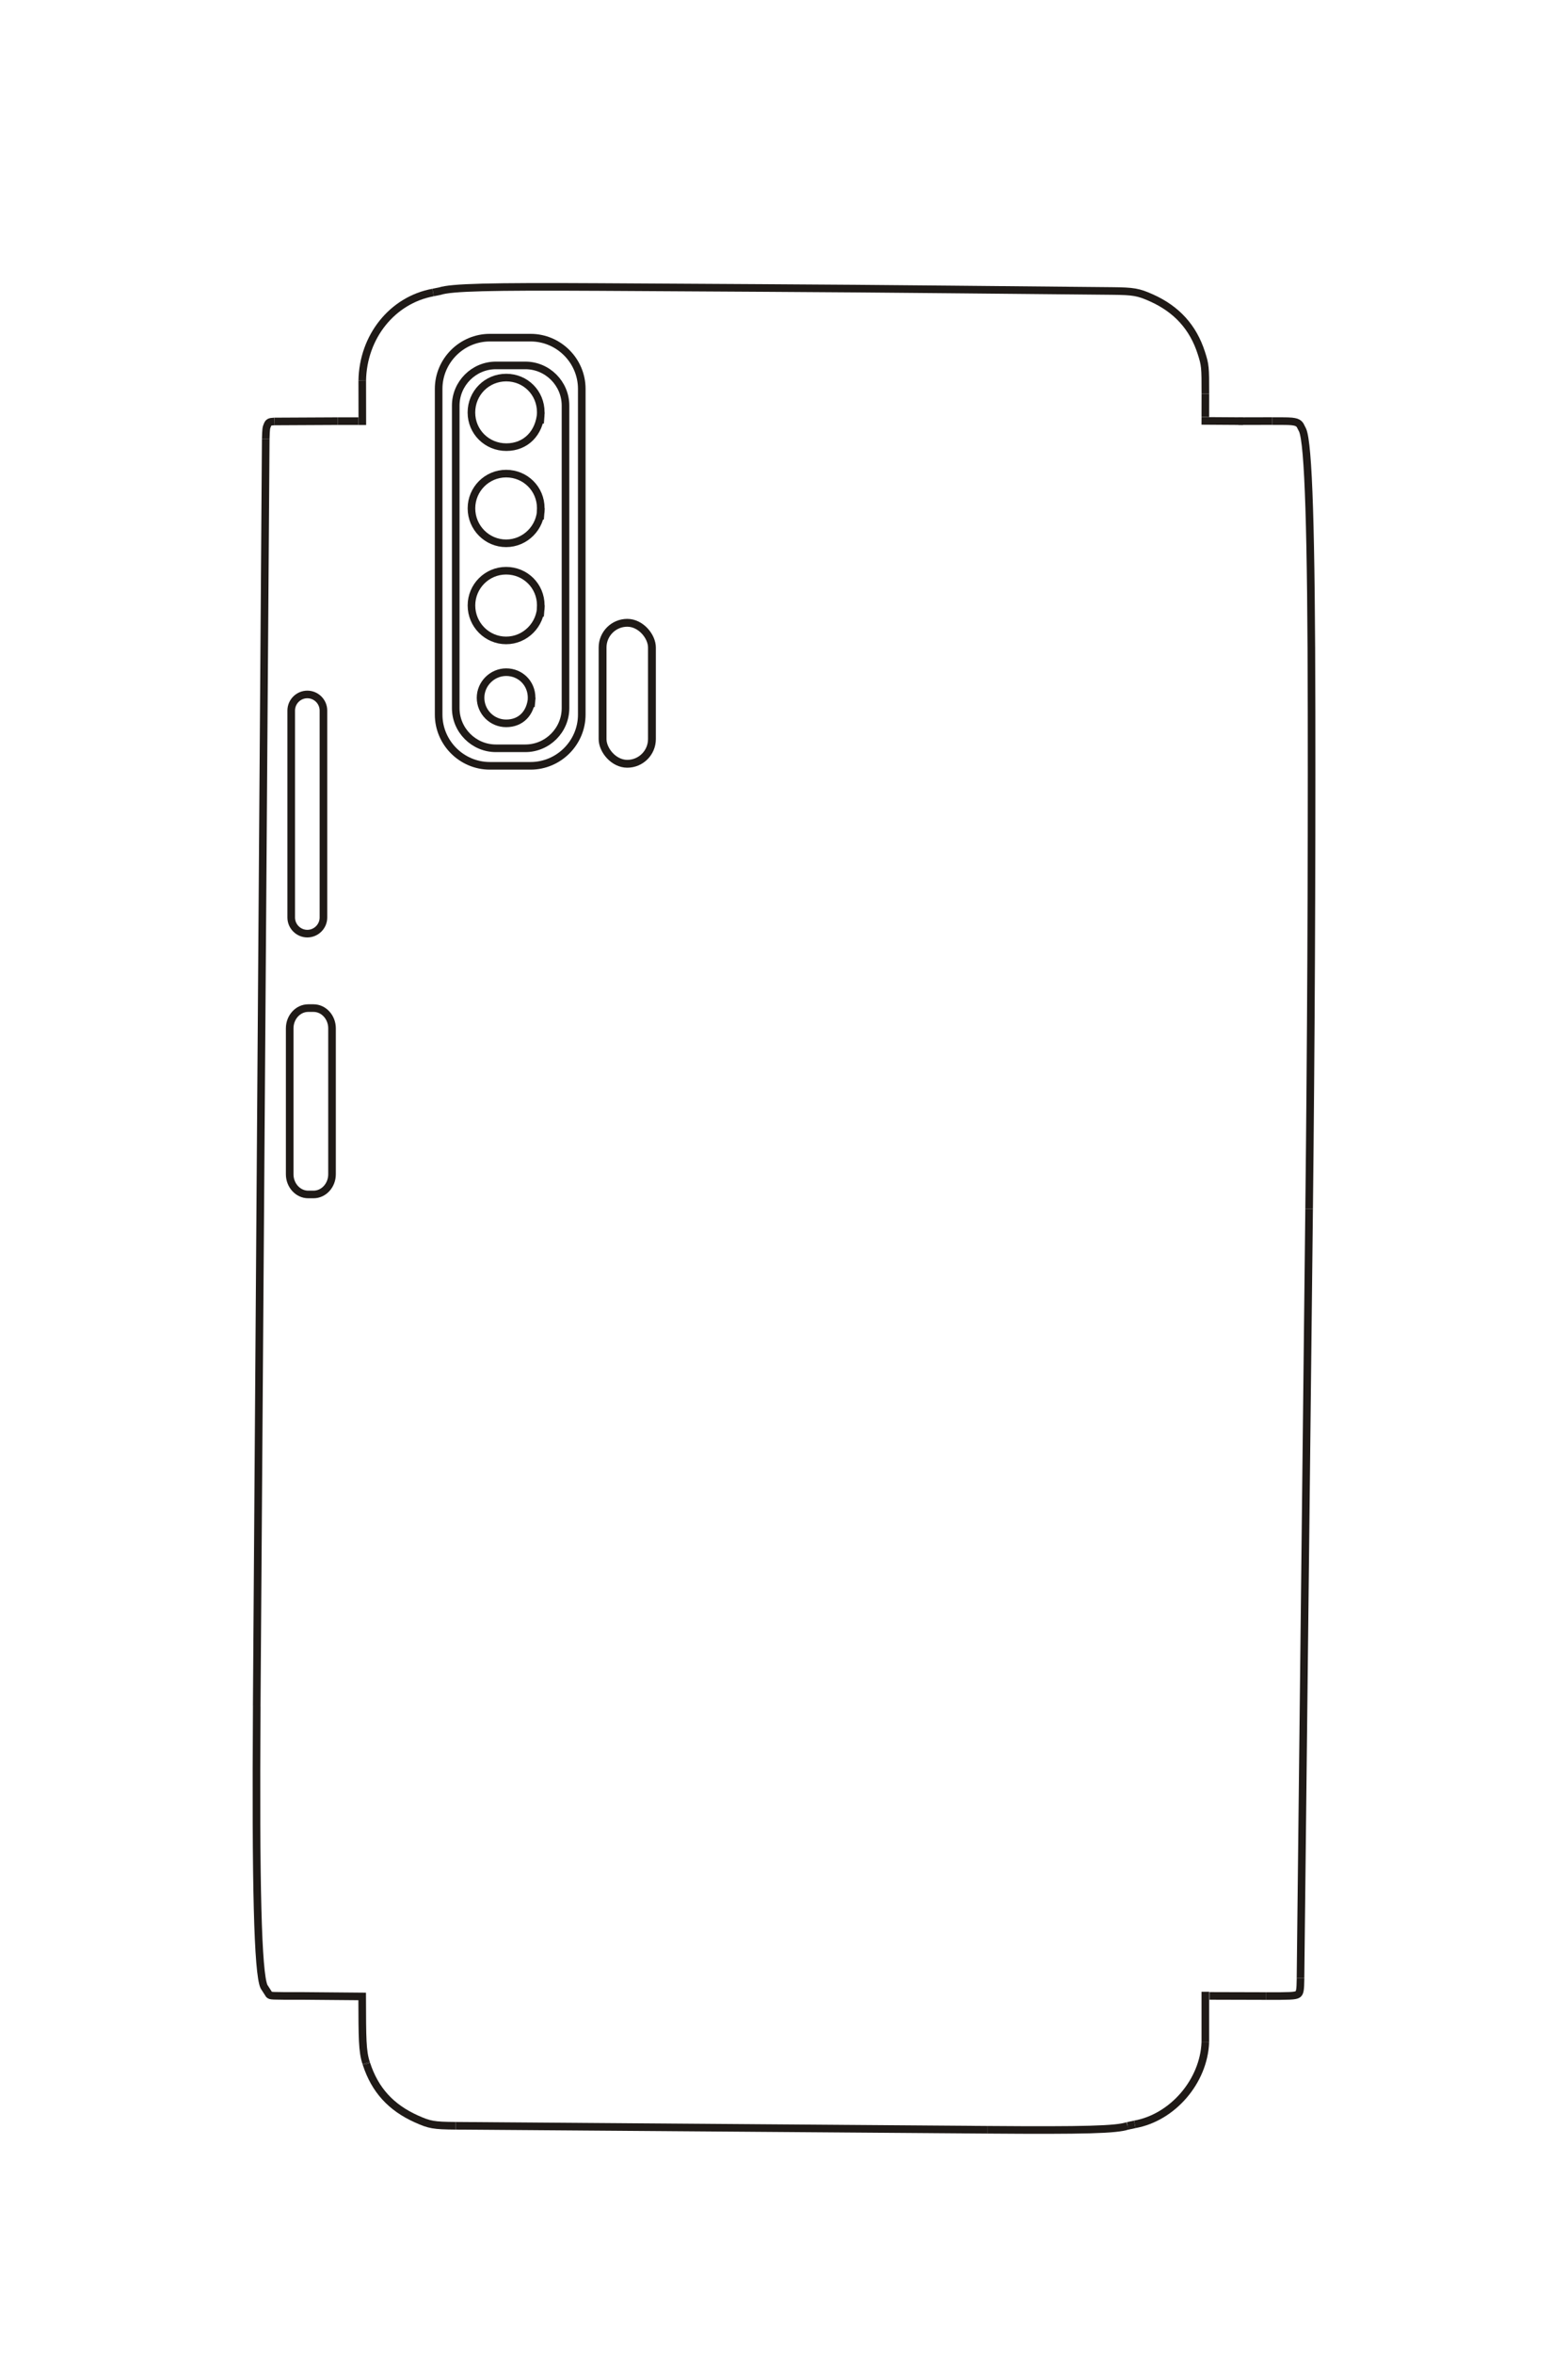 <?xml version="1.0" encoding="UTF-8"?>
<!DOCTYPE svg PUBLIC "-//W3C//DTD SVG 1.1//EN" "http://www.w3.org/Graphics/SVG/1.1/DTD/svg11.dtd">
<!-- Creator: CorelDRAW -->
<svg xmlns="http://www.w3.org/2000/svg" xml:space="preserve" width="40mm" height="60mm" style="shape-rendering:geometricPrecision; text-rendering:geometricPrecision; image-rendering:optimizeQuality; fill-rule:evenodd; clip-rule:evenodd"
viewBox="0 0 40 60"
 xmlns:xlink="http://www.w3.org/1999/xlink">
 <defs>
  <style type="text/css">
   <![CDATA[
    .str0 {stroke:#1F1A17;stroke-width:0.194}
    .str1 {stroke:#1F1A17;stroke-width:0.2}
    .fil0 {fill:none}
   ]]>
  </style>
 </defs>
 <g id="图层_x0020_11">
  <path class="fil0 str0" d="M12.496 8.61l1.039 0c0.718,0 1.306,0.588 1.306,1.306l0 8.306c0,0.718 -0.588,1.306 -1.306,1.306l-1.039 0c-0.718,0 -1.306,-0.588 -1.306,-1.306l0 -8.306c0,-0.718 0.588,-1.306 1.306,-1.306z"/>
  <path class="fil0 str0" d="M12.65 9.318l0.752 0c0.563,0 1.024,0.461 1.024,1.024l0 7.715c0,0.563 -0.461,1.024 -1.024,1.024l-0.752 0c-0.563,0 -1.024,-0.461 -1.024,-1.024l0 -7.715c0,-0.563 0.461,-1.024 1.024,-1.024z"/>
  <path class="fil0 str0" d="M7.84 17.708l0 0c0.226,0 0.411,0.185 0.411,0.411l0 5.277c0,0.226 -0.185,0.411 -0.411,0.411l-0 0c-0.226,0 -0.411,-0.185 -0.411,-0.411l0 -5.277c0,-0.226 0.185,-0.411 0.411,-0.411z"/>
  <path class="fil0 str0" d="M7.862 25.706l0.136 0c0.26,0 0.472,0.232 0.472,0.516l0 3.721c0,0.284 -0.212,0.515 -0.472,0.515l-0.136 0c-0.26,0 -0.472,-0.232 -0.472,-0.515l0 -3.721c0,-0.284 0.212,-0.516 0.472,-0.516z"/>
  <path class="fil0 str0" d="M13.566 17.788c-0.03,0.403 -0.282,0.657 -0.653,0.657 -0.361,0.001 -0.653,-0.291 -0.654,-0.651 0,-0.358 0.297,-0.654 0.654,-0.654 0.364,0 0.648,0.285 0.648,0.65 0,0.05 -0.003,0.095 -0.018,0.231"/>
  <path class="fil0 str0" d="M13.799 12.961c0,0.49 -0.4,0.893 -0.888,0.893 -0.488,0 -0.884,-0.4 -0.884,-0.891 0,-0.489 0.396,-0.886 0.884,-0.886 0.492,0 0.884,0.39 0.884,0.881 0,0.053 -0.01,0.206 -0.018,0.281"/>
  <path class="fil0 str0" d="M13.799 10.516c-0.035,0.53 -0.388,0.886 -0.882,0.886 -0.497,0 -0.891,-0.392 -0.891,-0.883 0,-0.497 0.394,-0.891 0.888,-0.891 0.492,0 0.881,0.389 0.881,0.884 0,0.061 -0.001,0.087 -0.018,0.282"/>
  <line class="fil0 str0" x1="31.71" y1="10.739" x2="30.651" y2= "10.732" />
  <line class="fil0 str0" x1="30.748" y1="10.633" x2="30.749" y2= "10.04" />
  <path class="fil0 str0" d="M30.749 10.04c0.001,-0.685 -0.004,-0.734 -0.104,-1.044 -0.209,-0.65 -0.627,-1.111 -1.269,-1.399 -0.336,-0.151 -0.459,-0.172 -1.009,-0.177 -7.474,-0.071 -5.606,-0.057 -13.08,-0.101 -2.821,-0.016 -3.772,0.009 -4.066,0.105l-0.123 0.025 -0.05 0.009"/>
  <path class="fil0 str0" d="M11.048 7.459c-1.038,0.19 -1.789,1.125 -1.807,2.249"/>
  <line class="fil0 str0" x1="9.241" y1="9.708" x2="9.243" y2= "10.837" />
  <path class="fil0 str0" d="M9.145 10.739c-0.201,0 -0.377,0 -0.531,0"/>
  <line class="fil0 str0" x1="8.614" y1="10.739" x2="6.999" y2= "10.747" />
  <path class="fil0 str0" d="M6.999 10.747c-0.121,0.006 -0.147,0.019 -0.176,0.088 -0.033,0.076 -0.036,0.097 -0.044,0.354"/>
  <line class="fil0 str0" x1="6.779" y1="11.189" x2="6.549" y2= "43.504" />
  <path class="fil0 str0" d="M9.34 52.604c-0.098,-0.3 -0.098,-0.621 -0.101,-1.696l-1.519 -0.013c-0.842,0 -0.814,0.001 -0.856,-0.037l-0.129 -0.2c-0.159,-0.344 -0.216,-2.572 -0.185,-7.154"/>
  <line class="fil0 str0" x1="9.34" y1="52.604" x2="9.349" y2= "52.63" />
  <path class="fil0 str0" d="M9.349 52.63c0.216,0.662 0.623,1.109 1.272,1.401 0.341,0.153 0.439,0.17 1.003,0.175"/>
  <line class="fil0 str0" x1="11.624" y1="54.206" x2="25.198" y2= "54.308" />
  <path class="fil0 str0" d="M25.198 54.308c2.478,0.019 3.288,-0.003 3.567,-0.1"/>
  <path class="fil0 str0" d="M28.765 54.209l0.162 -0.034 0.021 -0.004m-0.184 0.038z"/>
  <path class="fil0 str0" d="M28.948 54.17c0.967,-0.174 1.761,-1.098 1.8,-2.092"/>
  <line class="fil0 str0" x1="30.748" y1="52.078" x2="30.748" y2= "50.789" />
  <line class="fil0 str0" x1="30.854" y1="50.894" x2="32.301" y2= "50.898" />
  <path class="fil0 str0" d="M32.301 50.898c0.601,0.002 0.729,-0.004 0.794,-0.038 0.065,-0.033 0.078,-0.101 0.082,-0.418"/>
  <line class="fil0 str0" x1="33.176" y1="50.442" x2="33.396" y2= "30.823" />
  <path class="fil0 str0" d="M33.396 30.823c0.048,-4.226 0.068,-8.453 0.062,-12.679 -0.006,-4.604 -0.077,-6.835 -0.229,-7.177l-0.064 -0.126c-0.033,-0.047 -0.074,-0.071 -0.145,-0.085 -0.085,-0.017 -0.175,-0.019 -0.566,-0.018"/>
  <line class="fil0 str0" x1="32.454" y1="10.737" x2="31.591" y2= "10.739" />
  <path class="fil0 str0" d="M13.799 15.437c0,0.49 -0.4,0.893 -0.888,0.893 -0.488,0 -0.884,-0.4 -0.884,-0.891 0,-0.489 0.396,-0.886 0.884,-0.886 0.492,0 0.884,0.39 0.884,0.881 0,0.053 -0.01,0.206 -0.018,0.281"/>
  <rect class="fil0 str1" x="15.372" y="15.881" width="1.259" height="3.595" rx="0.63" ry="0.63"/>
 </g>
</svg>
